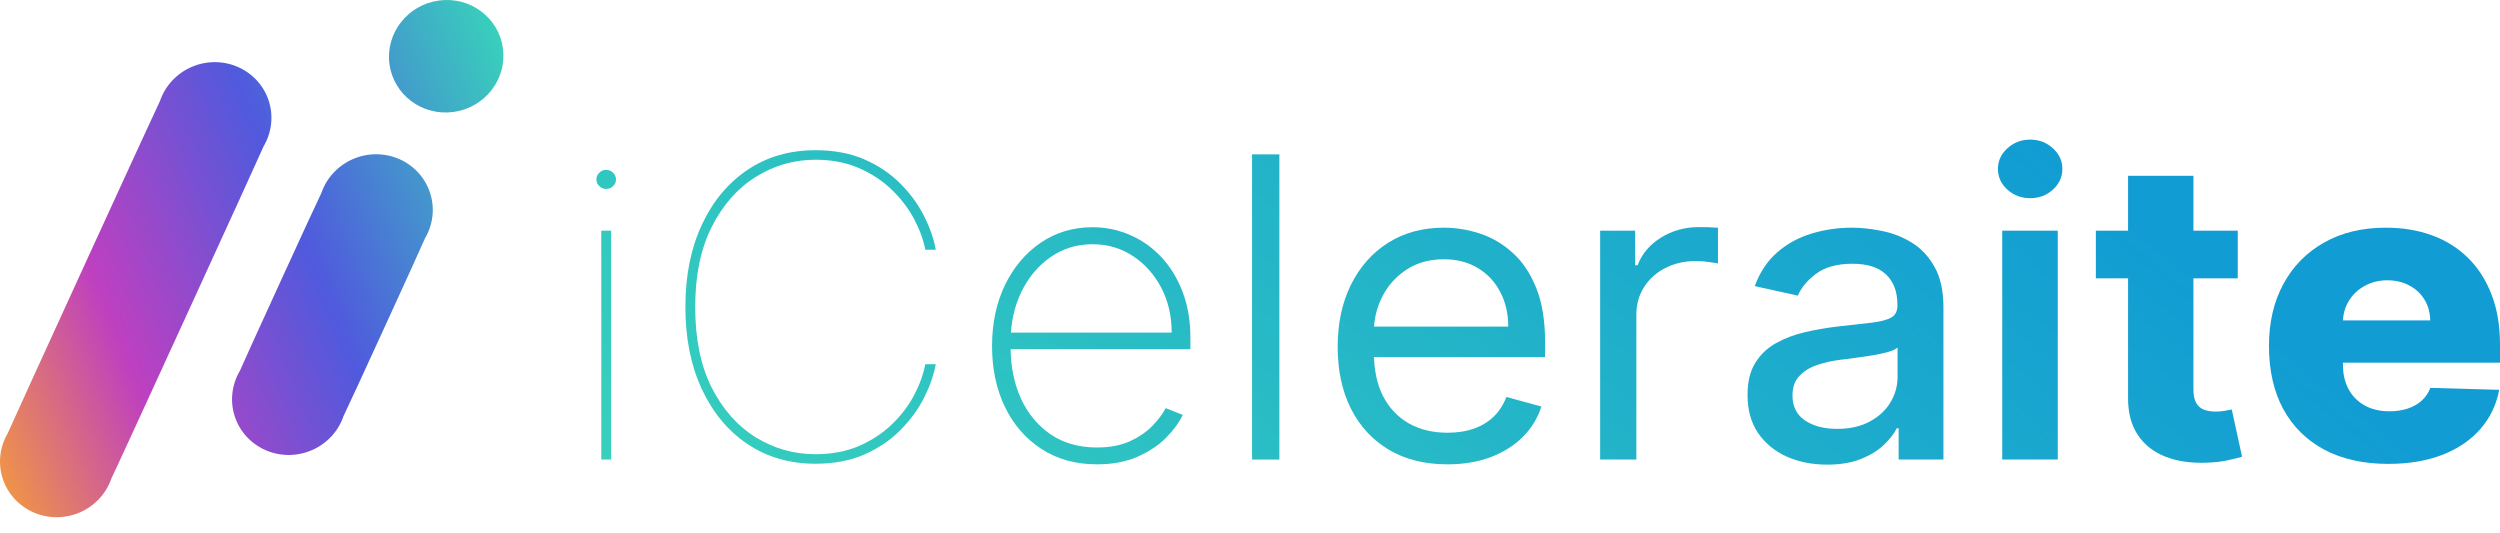 <svg width="150" height="32" viewBox="0 0 150 32" fill="none" xmlns="http://www.w3.org/2000/svg">
<path d="M15.818 8.775C16.06 8.365 16.213 7.91 16.265 7.44C16.318 6.971 16.27 6.496 16.125 6.048C15.979 5.599 15.739 5.187 15.42 4.837C15.101 4.487 14.71 4.208 14.273 4.017C13.836 3.826 13.361 3.728 12.881 3.728C12.401 3.729 11.925 3.829 11.485 4.022C11.044 4.214 10.649 4.495 10.324 4.846C9.999 5.197 9.752 5.61 9.599 6.059C9.483 6.257 0.543 25.77 0.468 25.987C0.226 26.397 0.074 26.852 0.021 27.321C-0.032 27.791 0.016 28.265 0.162 28.714C0.307 29.162 0.547 29.575 0.866 29.924C1.185 30.274 1.576 30.554 2.013 30.745C2.451 30.936 2.925 31.034 3.405 31.033C3.885 31.032 4.361 30.932 4.802 30.74C5.242 30.547 5.638 30.266 5.962 29.915C6.287 29.564 6.534 29.151 6.687 28.702C6.805 28.508 15.743 8.993 15.818 8.775Z" fill="url(#paint0_linear_57_42298)"/>
<path d="M25.498 14.303C25.741 13.893 25.893 13.439 25.946 12.969C25.999 12.499 25.952 12.025 25.806 11.576C25.661 11.128 25.421 10.715 25.102 10.365C24.783 10.015 24.392 9.735 23.955 9.544C23.518 9.353 23.044 9.255 22.563 9.255C22.083 9.256 21.607 9.356 21.166 9.549C20.726 9.741 20.33 10.022 20.005 10.373C19.68 10.724 19.433 11.137 19.28 11.586C19.162 11.783 14.467 22.035 14.392 22.251C14.149 22.661 13.997 23.115 13.944 23.585C13.89 24.055 13.938 24.529 14.084 24.978C14.229 25.427 14.469 25.839 14.788 26.189C15.107 26.539 15.497 26.819 15.935 27.01C16.372 27.201 16.846 27.299 17.327 27.299C17.807 27.298 18.283 27.198 18.724 27.006C19.164 26.813 19.56 26.532 19.885 26.181C20.21 25.83 20.456 25.417 20.61 24.968C20.727 24.772 25.423 14.521 25.498 14.303Z" fill="url(#paint1_linear_57_42298)"/>
<path d="M30.205 3.251C30.155 1.389 28.577 -0.066 26.681 0.002C24.785 0.071 23.29 1.636 23.34 3.499C23.391 5.361 24.968 6.816 26.864 6.748C28.76 6.679 30.256 5.114 30.205 3.251Z" fill="url(#paint2_linear_57_42298)"/>
<path d="M36.077 27.574V13.84H36.666V27.574H36.077ZM36.371 11.336C36.212 11.336 36.074 11.28 35.957 11.167C35.84 11.053 35.782 10.919 35.782 10.764C35.782 10.609 35.84 10.475 35.957 10.362C36.074 10.249 36.212 10.192 36.371 10.192C36.531 10.192 36.669 10.249 36.785 10.362C36.902 10.475 36.96 10.609 36.96 10.764C36.96 10.919 36.902 11.053 36.785 11.167C36.669 11.28 36.531 11.336 36.371 11.336Z" fill="url(#paint3_linear_57_42298)"/>
<path d="M56.145 14.985H55.519C55.402 14.377 55.175 13.757 54.838 13.125C54.5 12.493 54.052 11.909 53.494 11.372C52.935 10.836 52.276 10.404 51.515 10.076C50.754 9.748 49.892 9.584 48.928 9.584C47.64 9.584 46.446 9.927 45.348 10.612C44.256 11.292 43.375 12.29 42.706 13.608C42.044 14.919 41.712 16.522 41.712 18.418C41.712 20.337 42.044 21.953 42.706 23.264C43.375 24.575 44.256 25.568 45.348 26.241C46.446 26.915 47.64 27.252 48.928 27.252C49.892 27.252 50.754 27.091 51.515 26.769C52.276 26.441 52.935 26.012 53.494 25.481C54.052 24.945 54.5 24.361 54.838 23.729C55.175 23.091 55.402 22.465 55.519 21.851H56.145C56.028 22.495 55.795 23.166 55.445 23.863C55.095 24.555 54.623 25.201 54.028 25.803C53.432 26.405 52.712 26.894 51.865 27.27C51.018 27.639 50.039 27.824 48.928 27.824C47.382 27.824 46.023 27.431 44.851 26.644C43.679 25.857 42.765 24.757 42.108 23.345C41.451 21.932 41.123 20.29 41.123 18.418C41.123 16.546 41.451 14.904 42.108 13.491C42.765 12.079 43.679 10.979 44.851 10.192C46.023 9.405 47.382 9.012 48.928 9.012C50.039 9.012 51.018 9.197 51.865 9.566C52.712 9.936 53.432 10.422 54.028 11.024C54.623 11.62 55.095 12.266 55.445 12.964C55.795 13.655 56.028 14.329 56.145 14.985Z" fill="url(#paint4_linear_57_42298)"/>
<path d="M65.819 27.86C64.542 27.86 63.432 27.553 62.487 26.939C61.542 26.325 60.811 25.484 60.296 24.417C59.781 23.35 59.523 22.134 59.523 20.769C59.523 19.398 59.781 18.177 60.296 17.104C60.818 16.031 61.532 15.184 62.441 14.564C63.349 13.944 64.386 13.634 65.552 13.634C66.343 13.634 67.092 13.789 67.797 14.099C68.509 14.403 69.135 14.844 69.675 15.423C70.221 16.001 70.648 16.698 70.955 17.515C71.268 18.331 71.424 19.249 71.424 20.269V20.948H60.231V19.956H70.301C70.301 18.96 70.093 18.063 69.675 17.265C69.258 16.466 68.69 15.831 67.972 15.36C67.254 14.889 66.448 14.654 65.552 14.654C64.613 14.654 63.775 14.91 63.039 15.423C62.309 15.929 61.729 16.615 61.299 17.479C60.876 18.343 60.655 19.309 60.636 20.376V20.823C60.636 21.968 60.842 22.996 61.253 23.908C61.67 24.814 62.266 25.532 63.039 26.063C63.812 26.587 64.739 26.849 65.819 26.849C66.592 26.849 67.251 26.724 67.797 26.474C68.35 26.218 68.801 25.908 69.151 25.544C69.5 25.18 69.764 24.829 69.942 24.489L70.964 24.891C70.749 25.35 70.415 25.809 69.961 26.268C69.513 26.721 68.942 27.1 68.249 27.404C67.561 27.708 66.751 27.86 65.819 27.86Z" fill="url(#paint5_linear_57_42298)"/>
<path d="M76.763 9.262V27.574H75.124V9.262H76.763Z" fill="url(#paint6_linear_57_42298)"/>
<path d="M86.851 27.86C85.489 27.86 84.313 27.568 83.325 26.983C82.344 26.393 81.586 25.571 81.052 24.516C80.524 23.455 80.26 22.221 80.26 20.814C80.26 19.407 80.524 18.168 81.052 17.095C81.586 16.016 82.328 15.175 83.279 14.573C84.237 13.965 85.353 13.661 86.63 13.661C87.366 13.661 88.093 13.78 88.811 14.019C89.529 14.257 90.183 14.645 90.772 15.181C91.361 15.712 91.83 16.415 92.18 17.291C92.53 18.168 92.705 19.246 92.705 20.528V21.422H81.807V19.598H90.496C90.496 18.823 90.336 18.132 90.017 17.524C89.704 16.916 89.256 16.436 88.673 16.084C88.096 15.733 87.415 15.557 86.63 15.557C85.765 15.557 85.016 15.765 84.384 16.183C83.758 16.594 83.276 17.13 82.939 17.792C82.601 18.454 82.433 19.163 82.433 19.92V21.136C82.433 22.173 82.617 23.052 82.985 23.774C83.359 24.489 83.878 25.034 84.54 25.41C85.203 25.779 85.973 25.964 86.851 25.964C87.421 25.964 87.937 25.887 88.397 25.732C88.863 25.571 89.265 25.332 89.603 25.017C89.94 24.695 90.201 24.295 90.385 23.818L92.484 24.391C92.263 25.082 91.892 25.69 91.37 26.215C90.849 26.733 90.204 27.139 89.437 27.431C88.67 27.717 87.808 27.86 86.851 27.86Z" fill="url(#paint7_linear_57_42298)"/>
<path d="M96.009 27.574V13.84H98.108V15.914H98.255C98.513 15.235 98.979 14.684 99.654 14.26C100.329 13.837 101.09 13.626 101.937 13.626C102.096 13.626 102.296 13.628 102.535 13.634C102.774 13.64 102.955 13.649 103.078 13.661V15.807C103.004 15.789 102.836 15.762 102.572 15.727C102.314 15.685 102.041 15.664 101.753 15.664C101.065 15.664 100.452 15.804 99.912 16.084C99.378 16.358 98.954 16.74 98.642 17.229C98.335 17.712 98.181 18.263 98.181 18.883V27.574H96.009Z" fill="url(#paint8_linear_57_42298)"/>
<path d="M109.629 27.878C108.733 27.878 107.924 27.717 107.199 27.395C106.475 27.067 105.902 26.593 105.478 25.973C105.061 25.353 104.852 24.593 104.852 23.693C104.852 22.918 105.006 22.28 105.313 21.78C105.619 21.279 106.034 20.883 106.555 20.591C107.077 20.299 107.66 20.078 108.304 19.929C108.948 19.78 109.605 19.667 110.274 19.589C111.121 19.494 111.808 19.416 112.335 19.357C112.863 19.291 113.247 19.187 113.486 19.044C113.725 18.901 113.845 18.668 113.845 18.346V18.284C113.845 17.503 113.618 16.898 113.164 16.469C112.716 16.04 112.047 15.825 111.157 15.825C110.231 15.825 109.501 16.025 108.967 16.424C108.439 16.817 108.074 17.256 107.871 17.738L105.285 17.166C105.592 16.332 106.04 15.658 106.629 15.145C107.224 14.627 107.908 14.251 108.681 14.019C109.454 13.78 110.268 13.661 111.121 13.661C111.685 13.661 112.283 13.727 112.915 13.858C113.554 13.983 114.149 14.216 114.701 14.555C115.259 14.895 115.717 15.381 116.072 16.013C116.428 16.639 116.606 17.452 116.606 18.454V27.574H113.919V25.696H113.808C113.63 26.042 113.363 26.381 113.007 26.715C112.652 27.049 112.194 27.326 111.636 27.547C111.078 27.767 110.409 27.878 109.629 27.878ZM110.228 25.732C110.989 25.732 111.639 25.586 112.179 25.294C112.725 25.002 113.139 24.62 113.422 24.149C113.71 23.672 113.854 23.163 113.854 22.62V20.85C113.756 20.945 113.566 21.035 113.284 21.118C113.007 21.196 112.691 21.264 112.335 21.324C111.98 21.377 111.633 21.428 111.295 21.476C110.958 21.517 110.676 21.553 110.449 21.583C109.915 21.649 109.427 21.759 108.985 21.914C108.549 22.069 108.2 22.292 107.936 22.584C107.678 22.871 107.549 23.252 107.549 23.729C107.549 24.391 107.801 24.891 108.304 25.231C108.807 25.565 109.448 25.732 110.228 25.732Z" fill="url(#paint9_linear_57_42298)"/>
<path d="M120.134 27.574V13.84H123.466V27.574H120.134ZM121.809 11.891C121.281 11.891 120.827 11.721 120.447 11.381C120.066 11.036 119.876 10.621 119.876 10.138C119.876 9.65 120.066 9.235 120.447 8.896C120.827 8.55 121.281 8.377 121.809 8.377C122.343 8.377 122.797 8.55 123.171 8.896C123.552 9.235 123.742 9.65 123.742 10.138C123.742 10.621 123.552 11.036 123.171 11.381C122.797 11.721 122.343 11.891 121.809 11.891Z" fill="url(#paint10_linear_57_42298)"/>
<path d="M134.265 13.84V16.701H125.751V13.84H134.265ZM127.684 10.55H131.605V23.353C131.605 23.705 131.66 23.979 131.771 24.176C131.881 24.367 132.035 24.501 132.231 24.578C132.433 24.656 132.667 24.695 132.93 24.695C133.114 24.695 133.299 24.68 133.483 24.65C133.667 24.614 133.808 24.587 133.906 24.569L134.523 27.404C134.326 27.463 134.05 27.532 133.694 27.609C133.338 27.693 132.906 27.744 132.397 27.761C131.452 27.797 130.623 27.675 129.911 27.395C129.206 27.115 128.656 26.68 128.264 26.089C127.871 25.499 127.678 24.754 127.684 23.854V10.55Z" fill="url(#paint11_linear_57_42298)"/>
<path d="M143.29 27.833C141.811 27.833 140.535 27.55 139.461 26.983C138.393 26.411 137.571 25.598 136.994 24.543C136.423 23.482 136.138 22.221 136.138 20.761C136.138 19.342 136.427 18.102 137.003 17.041C137.58 15.974 138.393 15.145 139.443 14.555C140.492 13.959 141.728 13.661 143.152 13.661C144.158 13.661 145.079 13.813 145.913 14.117C146.748 14.421 147.469 14.871 148.076 15.467C148.684 16.063 149.156 16.8 149.494 17.676C149.831 18.546 150 19.544 150 20.671V21.762H137.712V19.223H145.812C145.806 18.758 145.692 18.343 145.471 17.98C145.251 17.616 144.947 17.333 144.56 17.13C144.18 16.922 143.741 16.817 143.244 16.817C142.741 16.817 142.29 16.928 141.891 17.148C141.492 17.363 141.176 17.658 140.943 18.033C140.71 18.403 140.587 18.823 140.575 19.294V21.878C140.575 22.438 140.688 22.93 140.915 23.353C141.142 23.771 141.464 24.096 141.882 24.328C142.299 24.561 142.796 24.677 143.373 24.677C143.772 24.677 144.134 24.623 144.459 24.516C144.784 24.409 145.063 24.25 145.297 24.042C145.53 23.833 145.705 23.577 145.821 23.273L149.954 23.389C149.782 24.289 149.405 25.073 148.822 25.741C148.245 26.402 147.487 26.918 146.548 27.288C145.61 27.651 144.523 27.833 143.29 27.833Z" fill="url(#paint12_linear_57_42298)"/>
<defs>
<linearGradient id="paint0_linear_57_42298" x1="-6.005" y1="38.324" x2="37.711" y2="20.363" gradientUnits="userSpaceOnUse">
<stop offset="0.147" stop-color="#FBA82B"/>
<stop offset="0.402" stop-color="#BE40C0"/>
<stop offset="0.667" stop-color="#505ADD"/>
<stop offset="1" stop-color="#38D1BC"/>
</linearGradient>
<linearGradient id="paint1_linear_57_42298" x1="-6.005" y1="38.324" x2="37.711" y2="20.363" gradientUnits="userSpaceOnUse">
<stop offset="0.147" stop-color="#FBA82B"/>
<stop offset="0.402" stop-color="#BE40C0"/>
<stop offset="0.667" stop-color="#505ADD"/>
<stop offset="1" stop-color="#38D1BC"/>
</linearGradient>
<linearGradient id="paint2_linear_57_42298" x1="-6.005" y1="38.324" x2="37.711" y2="20.363" gradientUnits="userSpaceOnUse">
<stop offset="0.147" stop-color="#FBA82B"/>
<stop offset="0.402" stop-color="#BE40C0"/>
<stop offset="0.667" stop-color="#505ADD"/>
<stop offset="1" stop-color="#38D1BC"/>
</linearGradient>
<linearGradient id="paint3_linear_57_42298" x1="35.782" y1="27.823" x2="90.84" y2="-39.826" gradientUnits="userSpaceOnUse">
<stop stop-color="#38D1BC"/>
<stop offset="0.801" stop-color="#119CD3"/>
</linearGradient>
<linearGradient id="paint4_linear_57_42298" x1="35.782" y1="27.823" x2="90.84" y2="-39.826" gradientUnits="userSpaceOnUse">
<stop stop-color="#38D1BC"/>
<stop offset="0.801" stop-color="#119CD3"/>
</linearGradient>
<linearGradient id="paint5_linear_57_42298" x1="35.782" y1="27.823" x2="90.84" y2="-39.826" gradientUnits="userSpaceOnUse">
<stop stop-color="#38D1BC"/>
<stop offset="0.801" stop-color="#119CD3"/>
</linearGradient>
<linearGradient id="paint6_linear_57_42298" x1="35.782" y1="27.823" x2="90.84" y2="-39.826" gradientUnits="userSpaceOnUse">
<stop stop-color="#38D1BC"/>
<stop offset="0.801" stop-color="#119CD3"/>
</linearGradient>
<linearGradient id="paint7_linear_57_42298" x1="35.782" y1="27.823" x2="90.84" y2="-39.826" gradientUnits="userSpaceOnUse">
<stop stop-color="#38D1BC"/>
<stop offset="0.801" stop-color="#119CD3"/>
</linearGradient>
<linearGradient id="paint8_linear_57_42298" x1="35.782" y1="27.823" x2="90.84" y2="-39.826" gradientUnits="userSpaceOnUse">
<stop stop-color="#38D1BC"/>
<stop offset="0.801" stop-color="#119CD3"/>
</linearGradient>
<linearGradient id="paint9_linear_57_42298" x1="35.782" y1="27.823" x2="90.84" y2="-39.826" gradientUnits="userSpaceOnUse">
<stop stop-color="#38D1BC"/>
<stop offset="0.801" stop-color="#119CD3"/>
</linearGradient>
<linearGradient id="paint10_linear_57_42298" x1="35.782" y1="27.823" x2="90.84" y2="-39.826" gradientUnits="userSpaceOnUse">
<stop stop-color="#38D1BC"/>
<stop offset="0.801" stop-color="#119CD3"/>
</linearGradient>
<linearGradient id="paint11_linear_57_42298" x1="35.782" y1="27.823" x2="90.84" y2="-39.826" gradientUnits="userSpaceOnUse">
<stop stop-color="#38D1BC"/>
<stop offset="0.801" stop-color="#119CD3"/>
</linearGradient>
<linearGradient id="paint12_linear_57_42298" x1="35.782" y1="27.823" x2="90.84" y2="-39.826" gradientUnits="userSpaceOnUse">
<stop stop-color="#38D1BC"/>
<stop offset="0.801" stop-color="#119CD3"/>
</linearGradient>
</defs>
</svg>
